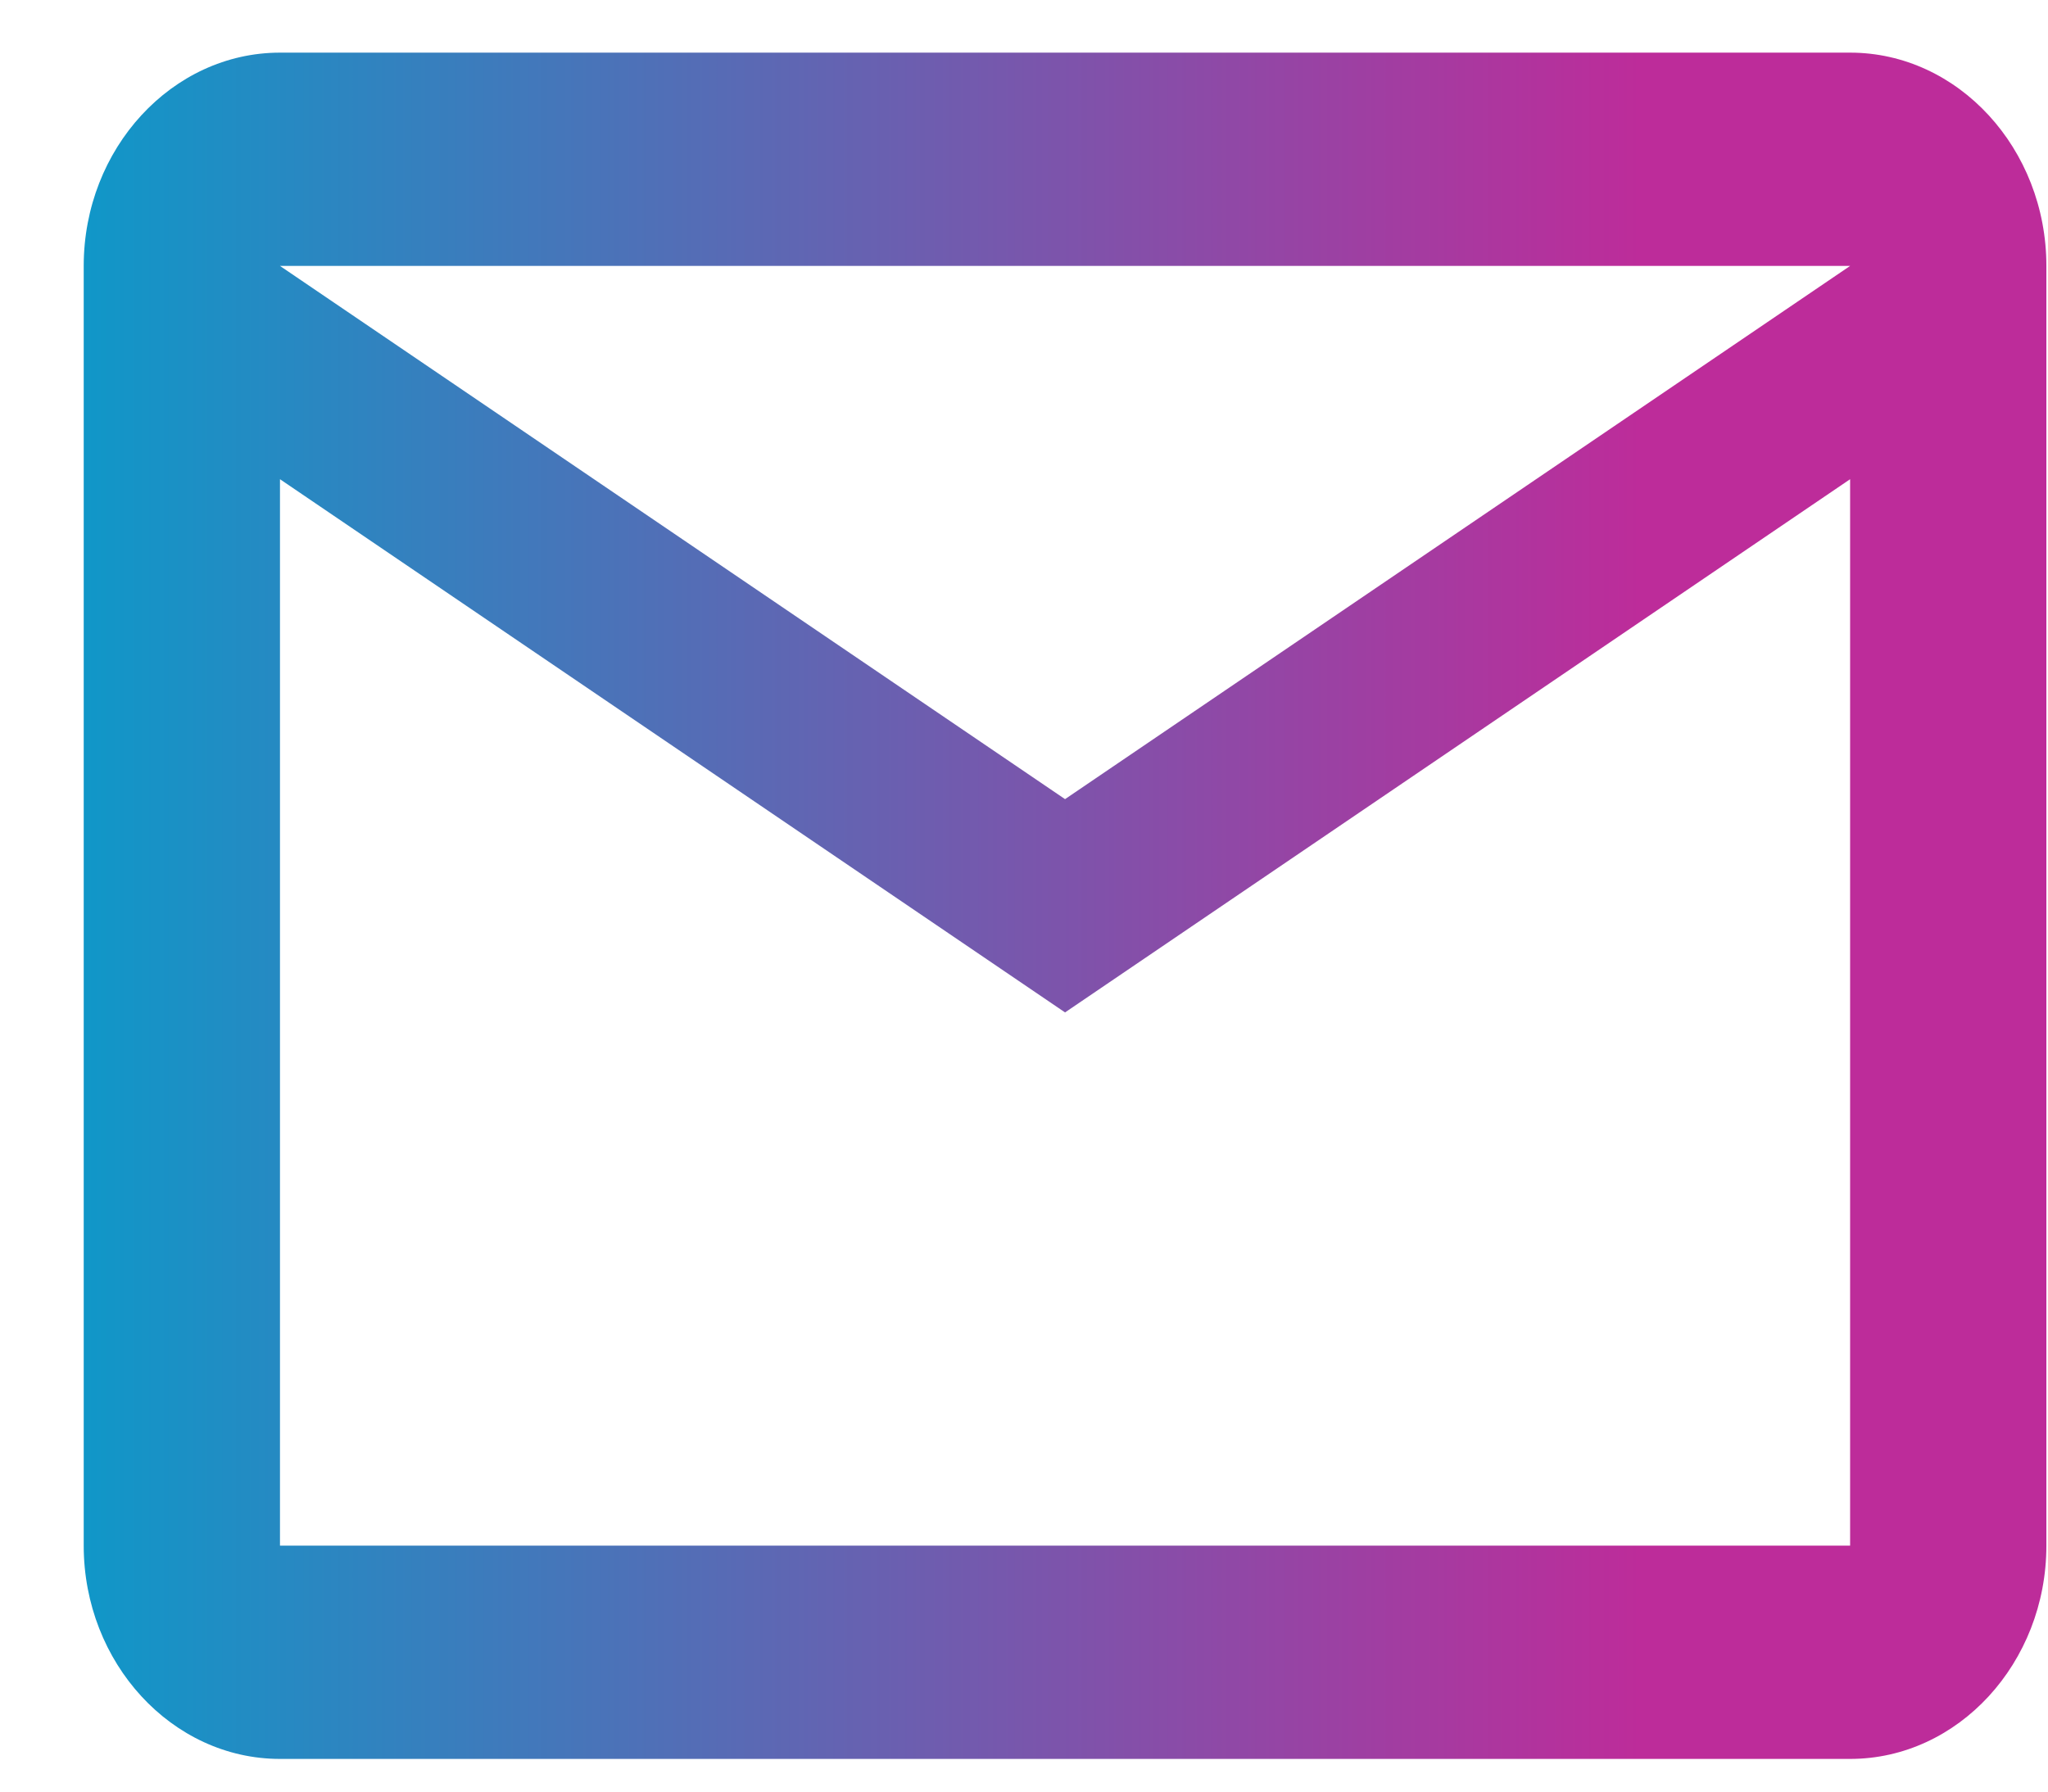<svg width="24" height="21" viewBox="0 0 24 21" fill="none" xmlns="http://www.w3.org/2000/svg">
<path d="M23.981 3.117C23.981 1.742 22.946 0.617 21.681 0.617H3.281C2.016 0.617 0.981 1.742 0.981 3.117V18.117C0.981 19.492 2.016 20.617 3.281 20.617H21.681C22.946 20.617 23.981 19.492 23.981 18.117V3.117ZM21.681 3.117L12.481 9.367L3.281 3.117H21.681ZM21.681 18.117H3.281V5.617L12.481 11.867L21.681 5.617V18.117Z" fill="url(#paint0_linear_1143_65)"/>
<defs>
<linearGradient id="paint0_linear_1143_65" x1="0.981" y1="10.617" x2="23.981" y2="10.617" gradientUnits="userSpaceOnUse">
<stop stop-color="#1097C8"/>
<stop offset="0.793" stop-color="#BD2C9A"/>
</linearGradient>
</defs>
</svg>
